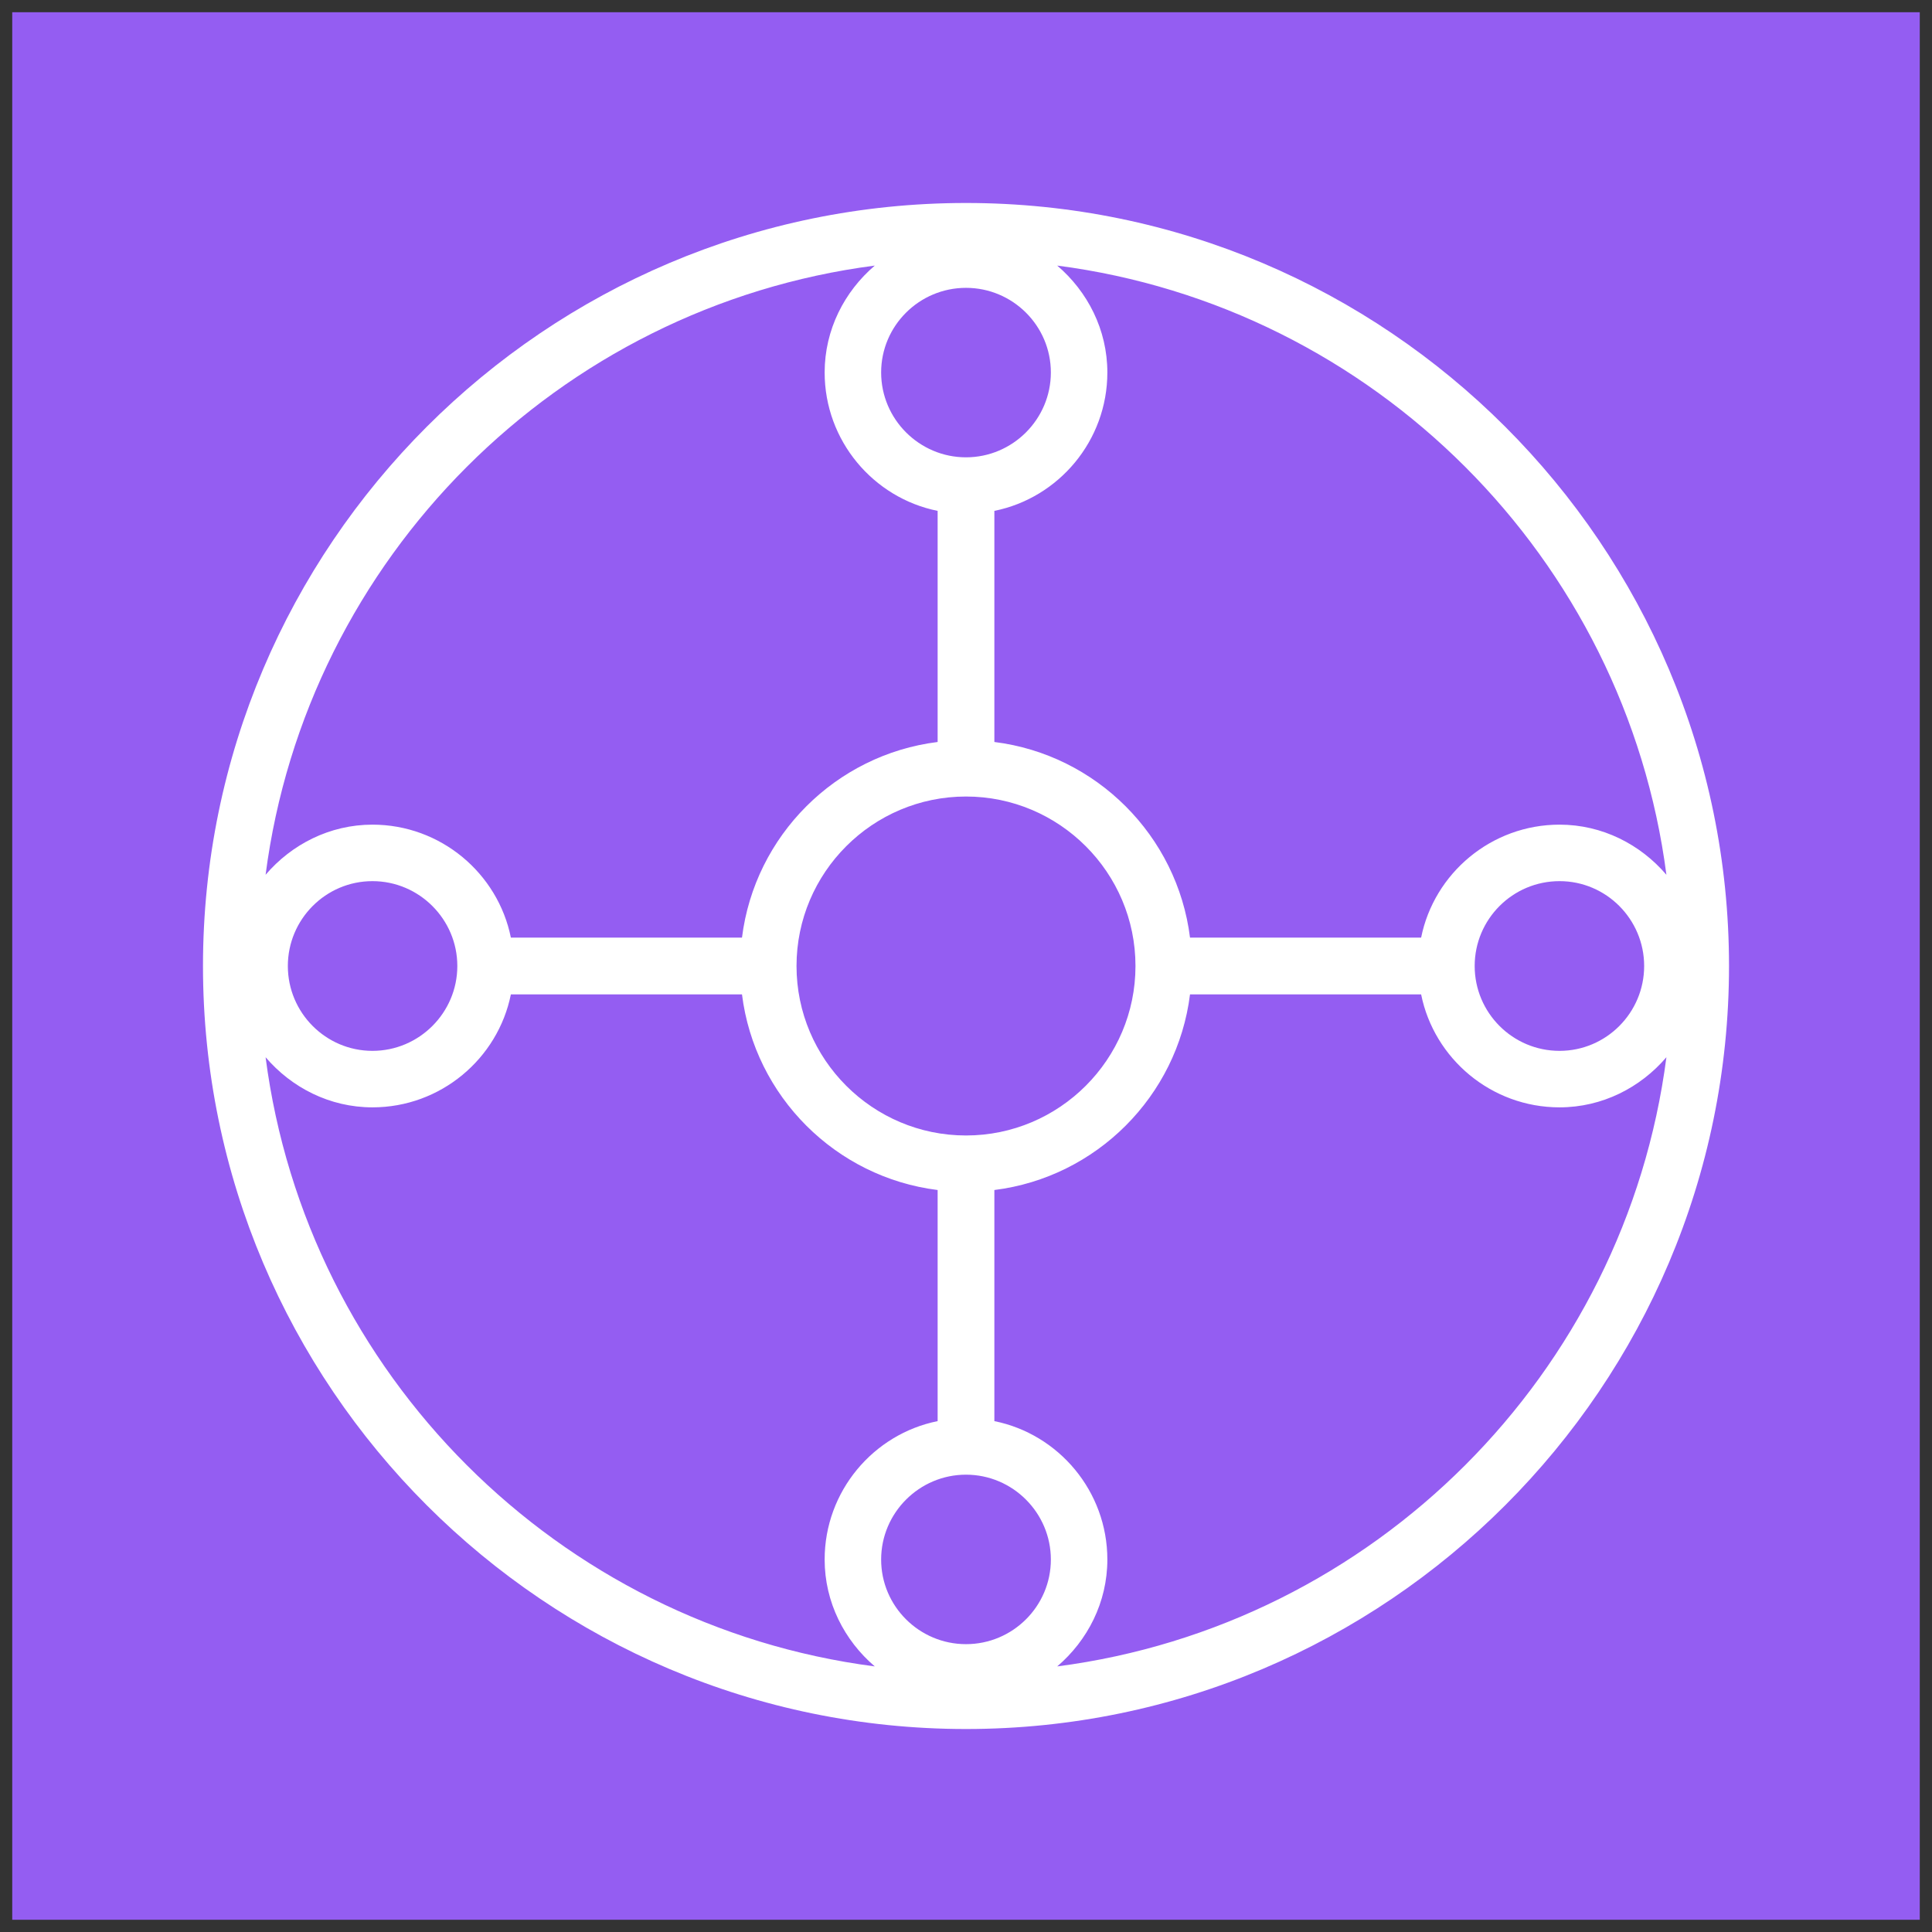 <?xml version="1.0" encoding="UTF-8"?>
<!DOCTYPE svg PUBLIC "-//W3C//DTD SVG 1.1//EN" "http://www.w3.org/Graphics/SVG/1.1/DTD/svg11.dtd">
<svg xmlns="http://www.w3.org/2000/svg" xmlns:xlink="http://www.w3.org/1999/xlink" version="1.1" width="79px" height="79px" viewBox="-0.5 -0.5 79 79" style="background-color: rgb(255, 255, 255);"><rect x="-0.5" y="-0.5" width="79" height="79" fill="#333333" stroke="none"/><defs><style type="text/css">@import url(https://fonts.googleapis.com/css?family=Gloria+Hallelujah);&#xa;@import url(https://fonts.googleapis.com/css?family=Architects+Daughter);&#xa;</style></defs><g><path d="M 0 0 L 78 0 L 78 78 L 0 78 Z" fill="#945df2" stroke="none" pointer-events="all"/><path d="M 42.73 67.64 C 43.97 66.58 44.78 65.02 44.78 63.27 C 44.78 60.48 42.79 58.14 40.16 57.61 L 40.16 48.16 C 44.33 47.64 47.64 44.33 48.16 40.16 L 57.61 40.16 C 58.14 42.79 60.48 44.78 63.27 44.78 C 65.02 44.78 66.58 43.97 67.64 42.73 C 65.96 55.68 55.68 65.96 42.73 67.64 M 10.36 42.73 C 11.42 43.97 12.98 44.78 14.73 44.78 C 17.52 44.78 19.86 42.79 20.39 40.16 L 29.84 40.16 C 30.36 44.33 33.67 47.64 37.84 48.16 L 37.84 57.61 C 35.21 58.14 33.22 60.48 33.22 63.27 C 33.22 65.02 34.03 66.58 35.27 67.64 C 22.32 65.96 12.04 55.68 10.36 42.73 M 18.2 39 C 18.2 40.91 16.64 42.47 14.73 42.47 C 12.82 42.47 11.27 40.91 11.27 39 C 11.27 37.09 12.82 35.53 14.73 35.53 C 16.64 35.53 18.2 37.09 18.2 39 M 35.27 10.36 C 34.03 11.42 33.22 12.98 33.22 14.73 C 33.22 17.52 35.21 19.86 37.84 20.39 L 37.84 29.84 C 33.67 30.36 30.36 33.67 29.84 37.84 L 20.39 37.84 C 19.86 35.21 17.52 33.22 14.73 33.22 C 12.98 33.22 11.42 34.03 10.36 35.27 C 12.04 22.32 22.32 12.04 35.27 10.36 M 39 11.27 C 40.91 11.27 42.47 12.82 42.47 14.73 C 42.47 16.64 40.91 18.2 39 18.2 C 37.09 18.2 35.53 16.64 35.53 14.73 C 35.53 12.82 37.09 11.27 39 11.27 M 39 45.93 C 35.18 45.93 32.07 42.82 32.07 39 C 32.07 35.18 35.18 32.07 39 32.07 C 42.82 32.07 45.93 35.18 45.93 39 C 45.93 42.82 42.82 45.93 39 45.93 M 39 66.73 C 37.09 66.73 35.53 65.18 35.53 63.27 C 35.53 61.36 37.09 59.8 39 59.8 C 40.91 59.8 42.47 61.36 42.47 63.27 C 42.47 65.18 40.91 66.73 39 66.73 M 66.73 39 C 66.73 40.91 65.18 42.47 63.27 42.47 C 61.35 42.47 59.8 40.91 59.8 39 C 59.8 37.09 61.35 35.53 63.27 35.53 C 65.18 35.53 66.73 37.09 66.73 39 M 67.64 35.27 C 66.58 34.03 65.02 33.22 63.27 33.22 C 60.48 33.22 58.14 35.21 57.61 37.84 L 48.16 37.84 C 47.64 33.67 44.33 30.36 40.16 29.84 L 40.16 20.39 C 42.79 19.86 44.78 17.52 44.78 14.73 C 44.78 12.98 43.97 11.42 42.73 10.36 C 55.68 12.04 65.96 22.32 67.64 35.27 M 39 7.8 C 21.8 7.8 7.8 21.8 7.8 39 C 7.8 56.2 21.8 70.2 39 70.2 C 56.2 70.2 70.2 56.2 70.2 39 C 70.2 21.8 56.2 7.8 39 7.8" fill="#ffffff" stroke="none" pointer-events="all"/></g></svg>